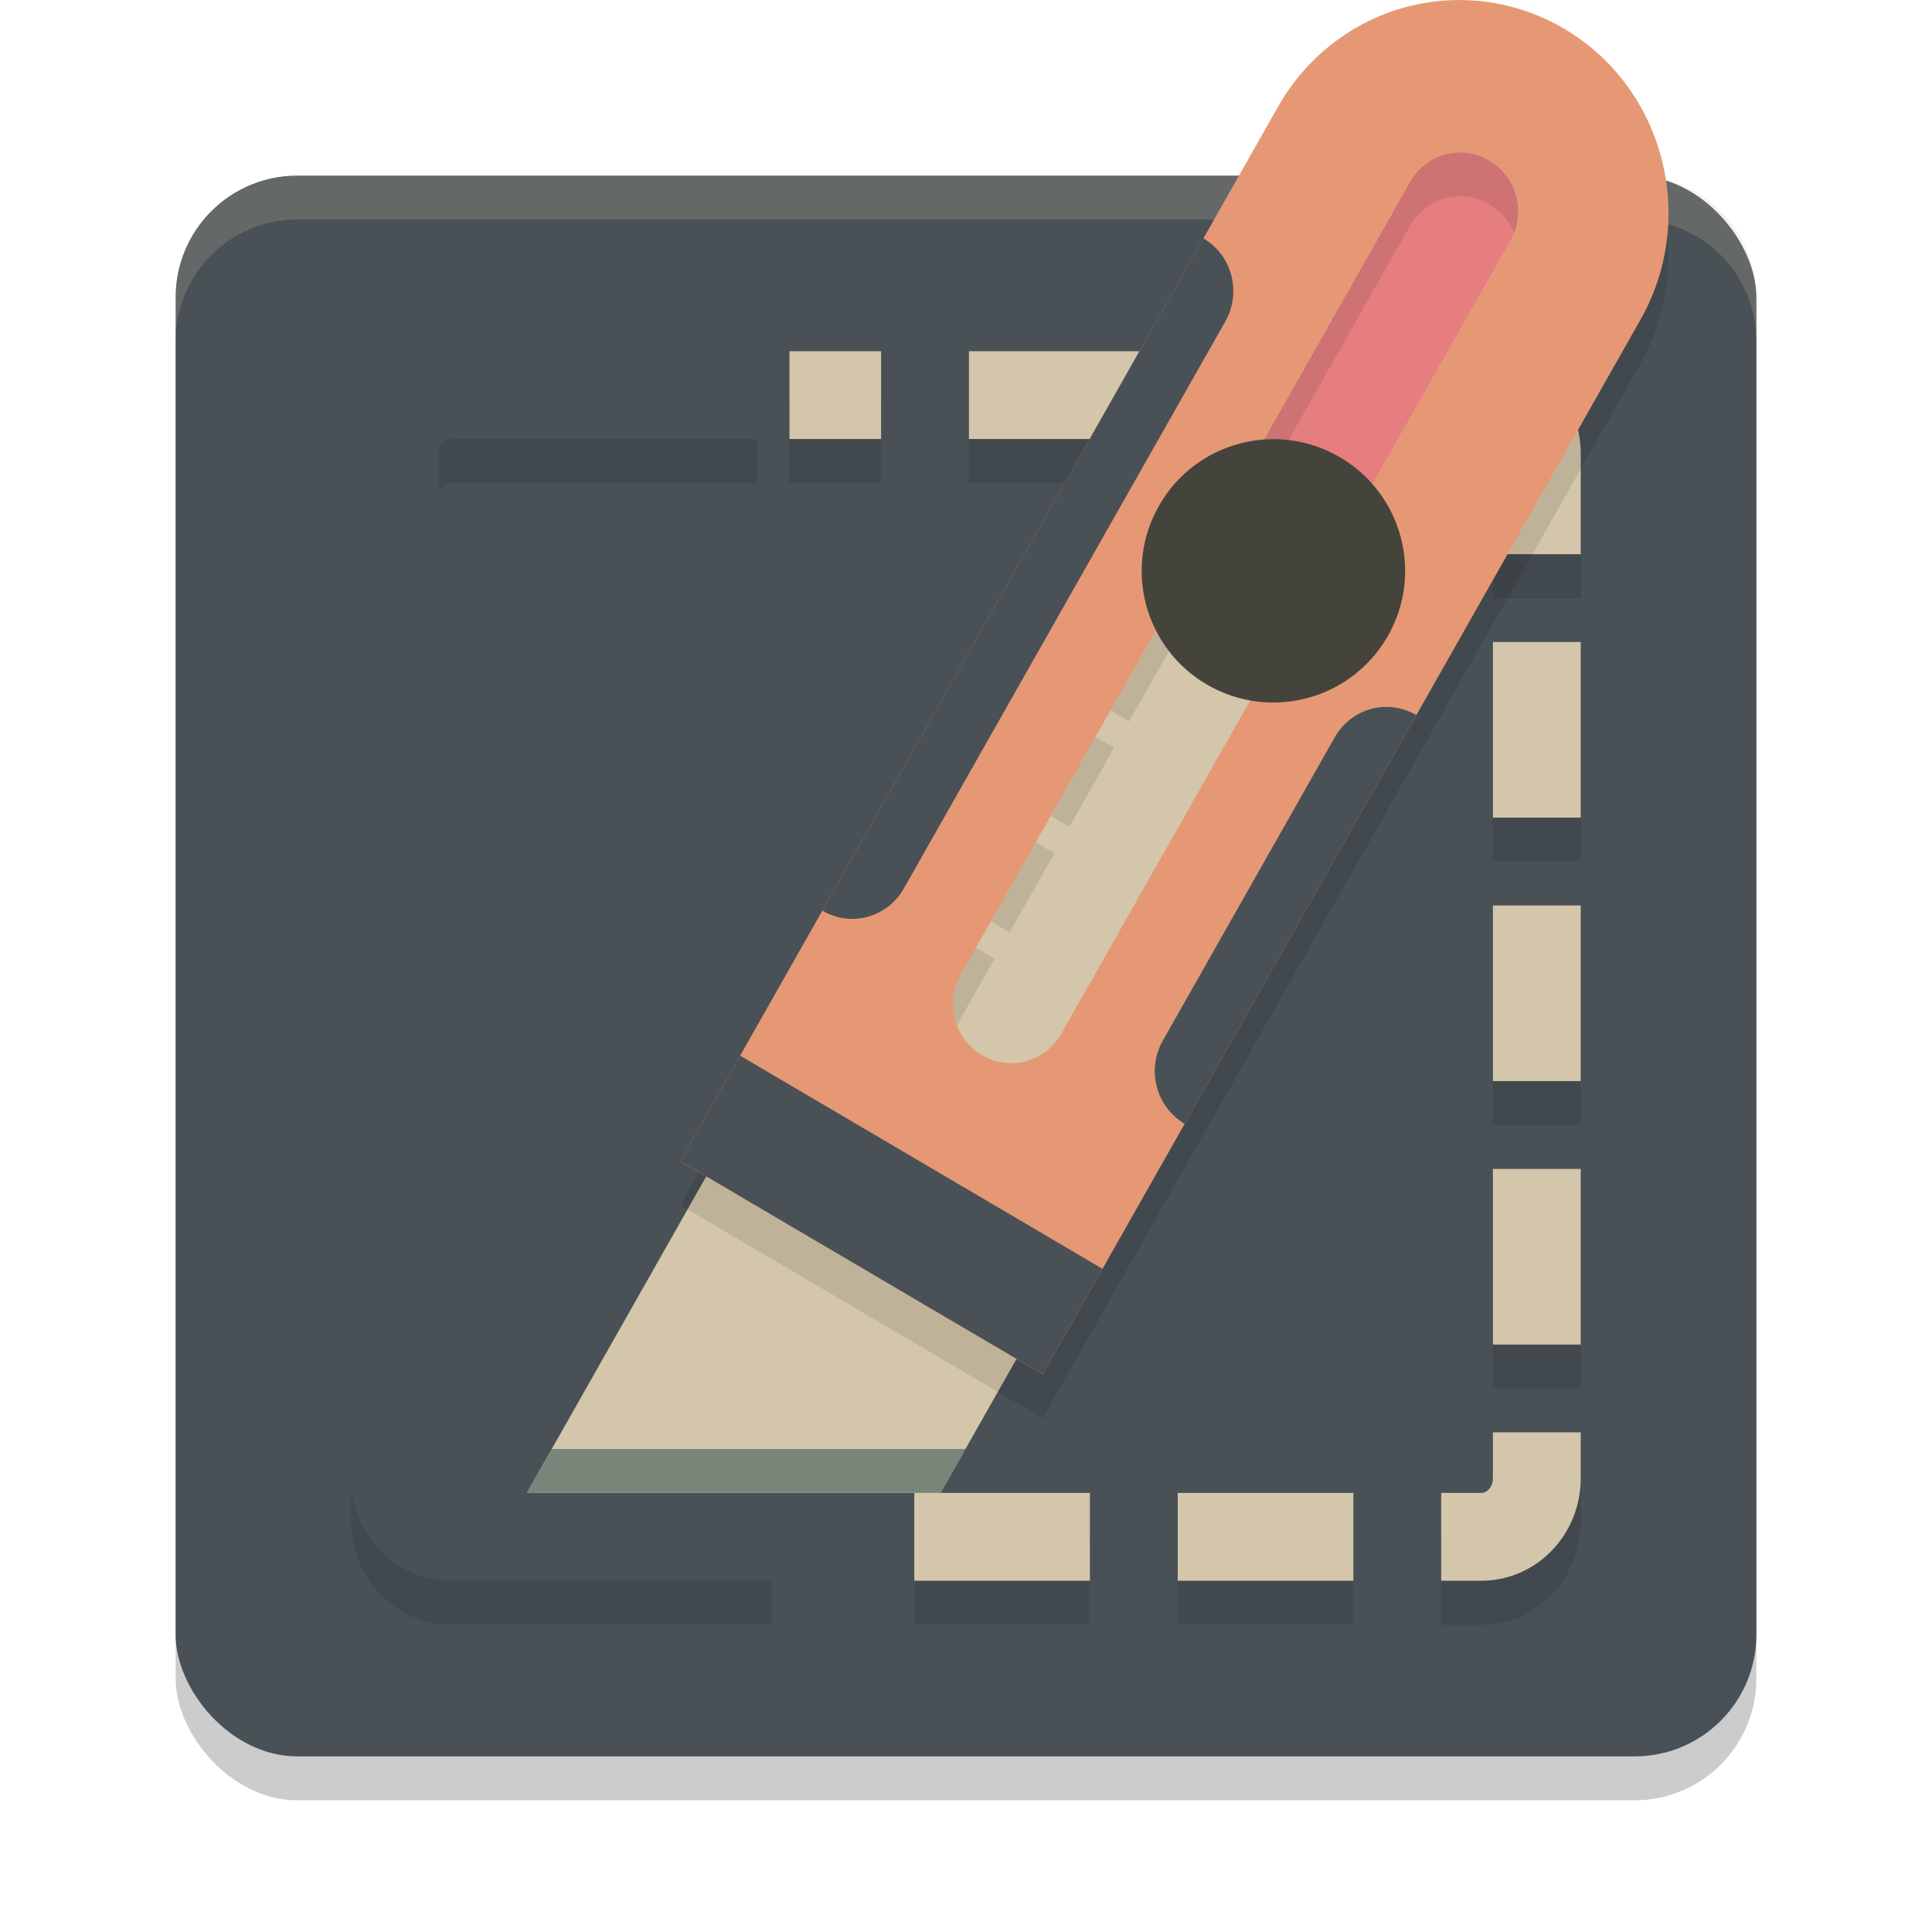 <svg xmlns="http://www.w3.org/2000/svg" width="22" height="22" version="1.1">
 <rect style="opacity:0.2" width="18" height="18" x="2" y="2.5" rx="1.385" ry="1.385"/>
 <rect style="fill:#495156" width="18" height="18" x="2" y="2" rx="1.385" ry="1.385"/>
 <path style="opacity:0.1" d="m 5.131,4.5 c -0.633,0 -1.131,0.542 -1.131,1.166 V 17.334 c 0,0.624 0.498,1.166 1.131,1.166 h 3.658 v -1 H 5.131 c -0.066,0 -0.131,-0.051 -0.131,-0.166 V 5.666 c 0,-0.115 0.065,-0.166 0.131,-0.166 h 3.5 v -1 z m 3.859,0 v 1 h 1.047 v -1 z m 2.047,0 v 1 h 2 v -1 z m 2.998,0 v 1 h 2 v -1 z m 3.129,0.041 -0.262,0.965 0.008,0.004 0.012,0.004 0.01,0.008 0.01,0.008 0.01,0.01 0.01,0.012 0.01,0.012 0.008,0.014 0.008,0.016 0.006,0.018 0.004,0.018 0.002,0.02 0.002,0.031 V 6.814 h 1 V 5.654 L 17.994,5.551 17.979,5.437 17.951,5.326 17.916,5.221 17.869,5.119 17.814,5.023 17.75,4.934 17.678,4.85 17.6,4.773 17.512,4.705 17.418,4.644 17.318,4.594 17.211,4.555 Z M 17,7.812 v 2 h 1 v -2 z m 0,3 v 2 h 1 v -2 z m 0,3 v 2 h 1 v -2 z m 0,3 v 0.51 l -0.002,0.031 -0.002,0.02 -0.004,0.018 -0.006,0.018 -0.008,0.016 -0.008,0.014 -0.01,0.012 -0.01,0.012 -0.01,0.01 -0.01,0.008 -0.01,0.008 -0.012,0.004 -0.01,0.004 -0.01,0.004 -0.01,0.002 h -0.025 -0.445 v 1 h 0.471 l 0.105,-0.006 0.115,-0.018 0.109,-0.031 0.107,-0.039 0.1,-0.051 0.094,-0.061 0.088,-0.068 0.078,-0.076 0.072,-0.084 0.064,-0.09 0.055,-0.096 0.047,-0.102 0.035,-0.105 0.027,-0.111 L 17.994,17.449 18,17.346 v -0.533 z m -6.59,0.688 v 1 h 2 v -1 z m 3,0 v 1 h 2 v -1 z"/>
 <path style="opacity:0.2;fill:#d3c6aa" d="M 3.385,2 C 2.618,2 2,2.618 2,3.385 v 0.5 C 2,3.118 2.618,2.5 3.385,2.5 H 18.615 C 19.382,2.5 20,3.118 20,3.885 v -0.5 C 20,2.618 19.382,2 18.615,2 Z"/>
 <path style="fill:none;stroke:#d3c6aa;stroke-width:1;stroke-dasharray:2, 1" d="m 10.411,17.5 h 6.457 c 0.35,0 0.632,-0.298 0.632,-0.667 V 5.166 c 0,-0.369 -0.282,-0.667 -0.632,-0.667 H 8.99"/>
 <path style="fill:none;stroke:#495156;stroke-width:1" d="M 8.789,17.5 H 5.132 c -0.35,0 -0.632,-0.298 -0.632,-0.667 V 5.166 c 0,-0.369 0.282,-0.667 0.632,-0.667 h 3.5"/>
 <path style="fill:#d3c6aa" d="M 15.189,0.786 6,16.999 10.71,17 18.726,2.866 Z m 0,0"/>
 <path style="fill:#e67e80" d="M 14.893,6.816 17.2,2.746 C 17.383,2.423 17.275,2.012 16.957,1.826 16.64,1.639 16.237,1.75 16.055,2.073 l -2.307,4.07"/>
 <path style="opacity:0.1" d="m 17.808,0.825 c -0.395,-0.232 -0.848,-0.344 -1.304,-0.322 -0.81,0.039 -1.545,0.495 -1.95,1.211 l -6.807,12.009 0.844,0.497 0.646,0.38 1.145,0.673 0.584,0.343 0.907,0.534 6.807,-12.009 C 19.338,2.979 18.948,1.495 17.808,0.825 Z M 16.957,2.326 c 0.119,0.07 0.209,0.171 0.265,0.288 0.019,0.039 0.033,0.079 0.045,0.121 0.043,0.167 0.025,0.35 -0.066,0.511 l -4.981,8.787 -0.134,0.236 c -0.183,0.324 -0.586,0.433 -0.903,0.247 -0.317,-0.187 -0.425,-0.597 -0.242,-0.92 l 0.134,-0.236 4.981,-8.788 c 0.091,-0.161 0.238,-0.269 0.401,-0.314 0.041,-0.012 0.082,-0.018 0.125,-0.022 0.127,-0.009 0.258,0.02 0.377,0.089 z m 0,0"/>
 <path style="fill:#d3c6aa" d="m 12.64,8.088 1.179,0.693 -0.17,0.301 -1.179,-0.693 z m 0,0"/>
 <path style="fill:#d3c6aa" d="m 11.959,9.289 1.179,0.693 -0.17,0.3 -1.179,-0.693 z m 0,0"/>
 <path style="fill:#d3c6aa" d="m 11.279,10.49 1.179,0.693 -0.17,0.301 -1.179,-0.693 z m 0,0"/>
 <path style="fill:#e69875" d="m 17.808,0.325 c -0.395,-0.232 -0.848,-0.344 -1.304,-0.322 -0.81,0.039 -1.545,0.495 -1.95,1.211 l -6.807,12.009 0.844,0.497 0.646,0.38 1.145,0.673 0.584,0.343 0.907,0.534 6.807,-12.009 C 19.338,2.479 18.948,0.995 17.808,0.325 Z M 16.957,1.826 c 0.119,0.07 0.209,0.171 0.265,0.288 0.019,0.039 0.033,0.079 0.045,0.121 0.043,0.167 0.025,0.35 -0.066,0.511 l -4.981,8.787 -0.134,0.236 c -0.183,0.324 -0.586,0.433 -0.903,0.247 -0.317,-0.187 -0.425,-0.597 -0.242,-0.92 l 0.134,-0.236 4.981,-8.788 c 0.091,-0.161 0.238,-0.269 0.401,-0.314 0.041,-0.012 0.082,-0.018 0.125,-0.022 0.127,-0.009 0.258,0.02 0.377,0.089 z m 0,0"/>
 <path style="fill:none" d="m 11.181,12.017 c -0.317,-0.187 -0.425,-0.597 -0.242,-0.92 l 5.115,-9.024 c 0.183,-0.323 0.586,-0.433 0.903,-0.246 0.318,0.186 0.425,0.597 0.243,0.92 l -5.115,9.024 c -0.183,0.324 -0.586,0.433 -0.903,0.247 z m 0,0"/>
 <path style="fill:#495156" d="m 8.428,12.021 4.126,2.427 -0.681,1.201 -4.126,-2.427 z m 0,0"/>
 <path style="fill:#45443c" d="m 15.799,7.25 c -0.414,0.717 -1.331,0.963 -2.049,0.549 -0.717,-0.414 -0.963,-1.331 -0.548,-2.048 0.414,-0.718 1.331,-0.963 2.048,-0.549 0.718,0.415 0.964,1.331 0.549,2.049 z m 0,0"/>
 <path style="fill:#495156" d="M 13.703,2.714 9.364,10.37 c 0.326,0.192 0.741,0.079 0.929,-0.254 L 13.952,3.662 C 14.141,3.329 14.03,2.906 13.703,2.714 Z m 0,0"/>
 <path style="fill:#495156" d="M 16.128,8.143 13.49,12.797 C 13.164,12.605 13.053,12.182 13.241,11.85 l 1.957,-3.453 c 0.189,-0.333 0.604,-0.446 0.93,-0.254 z m 0,0"/>
 <path style="fill:#7a8478" d="m 6.283,16.5 -0.283,0.499 H 10.711 L 10.993,16.5 Z"/>
</svg>
